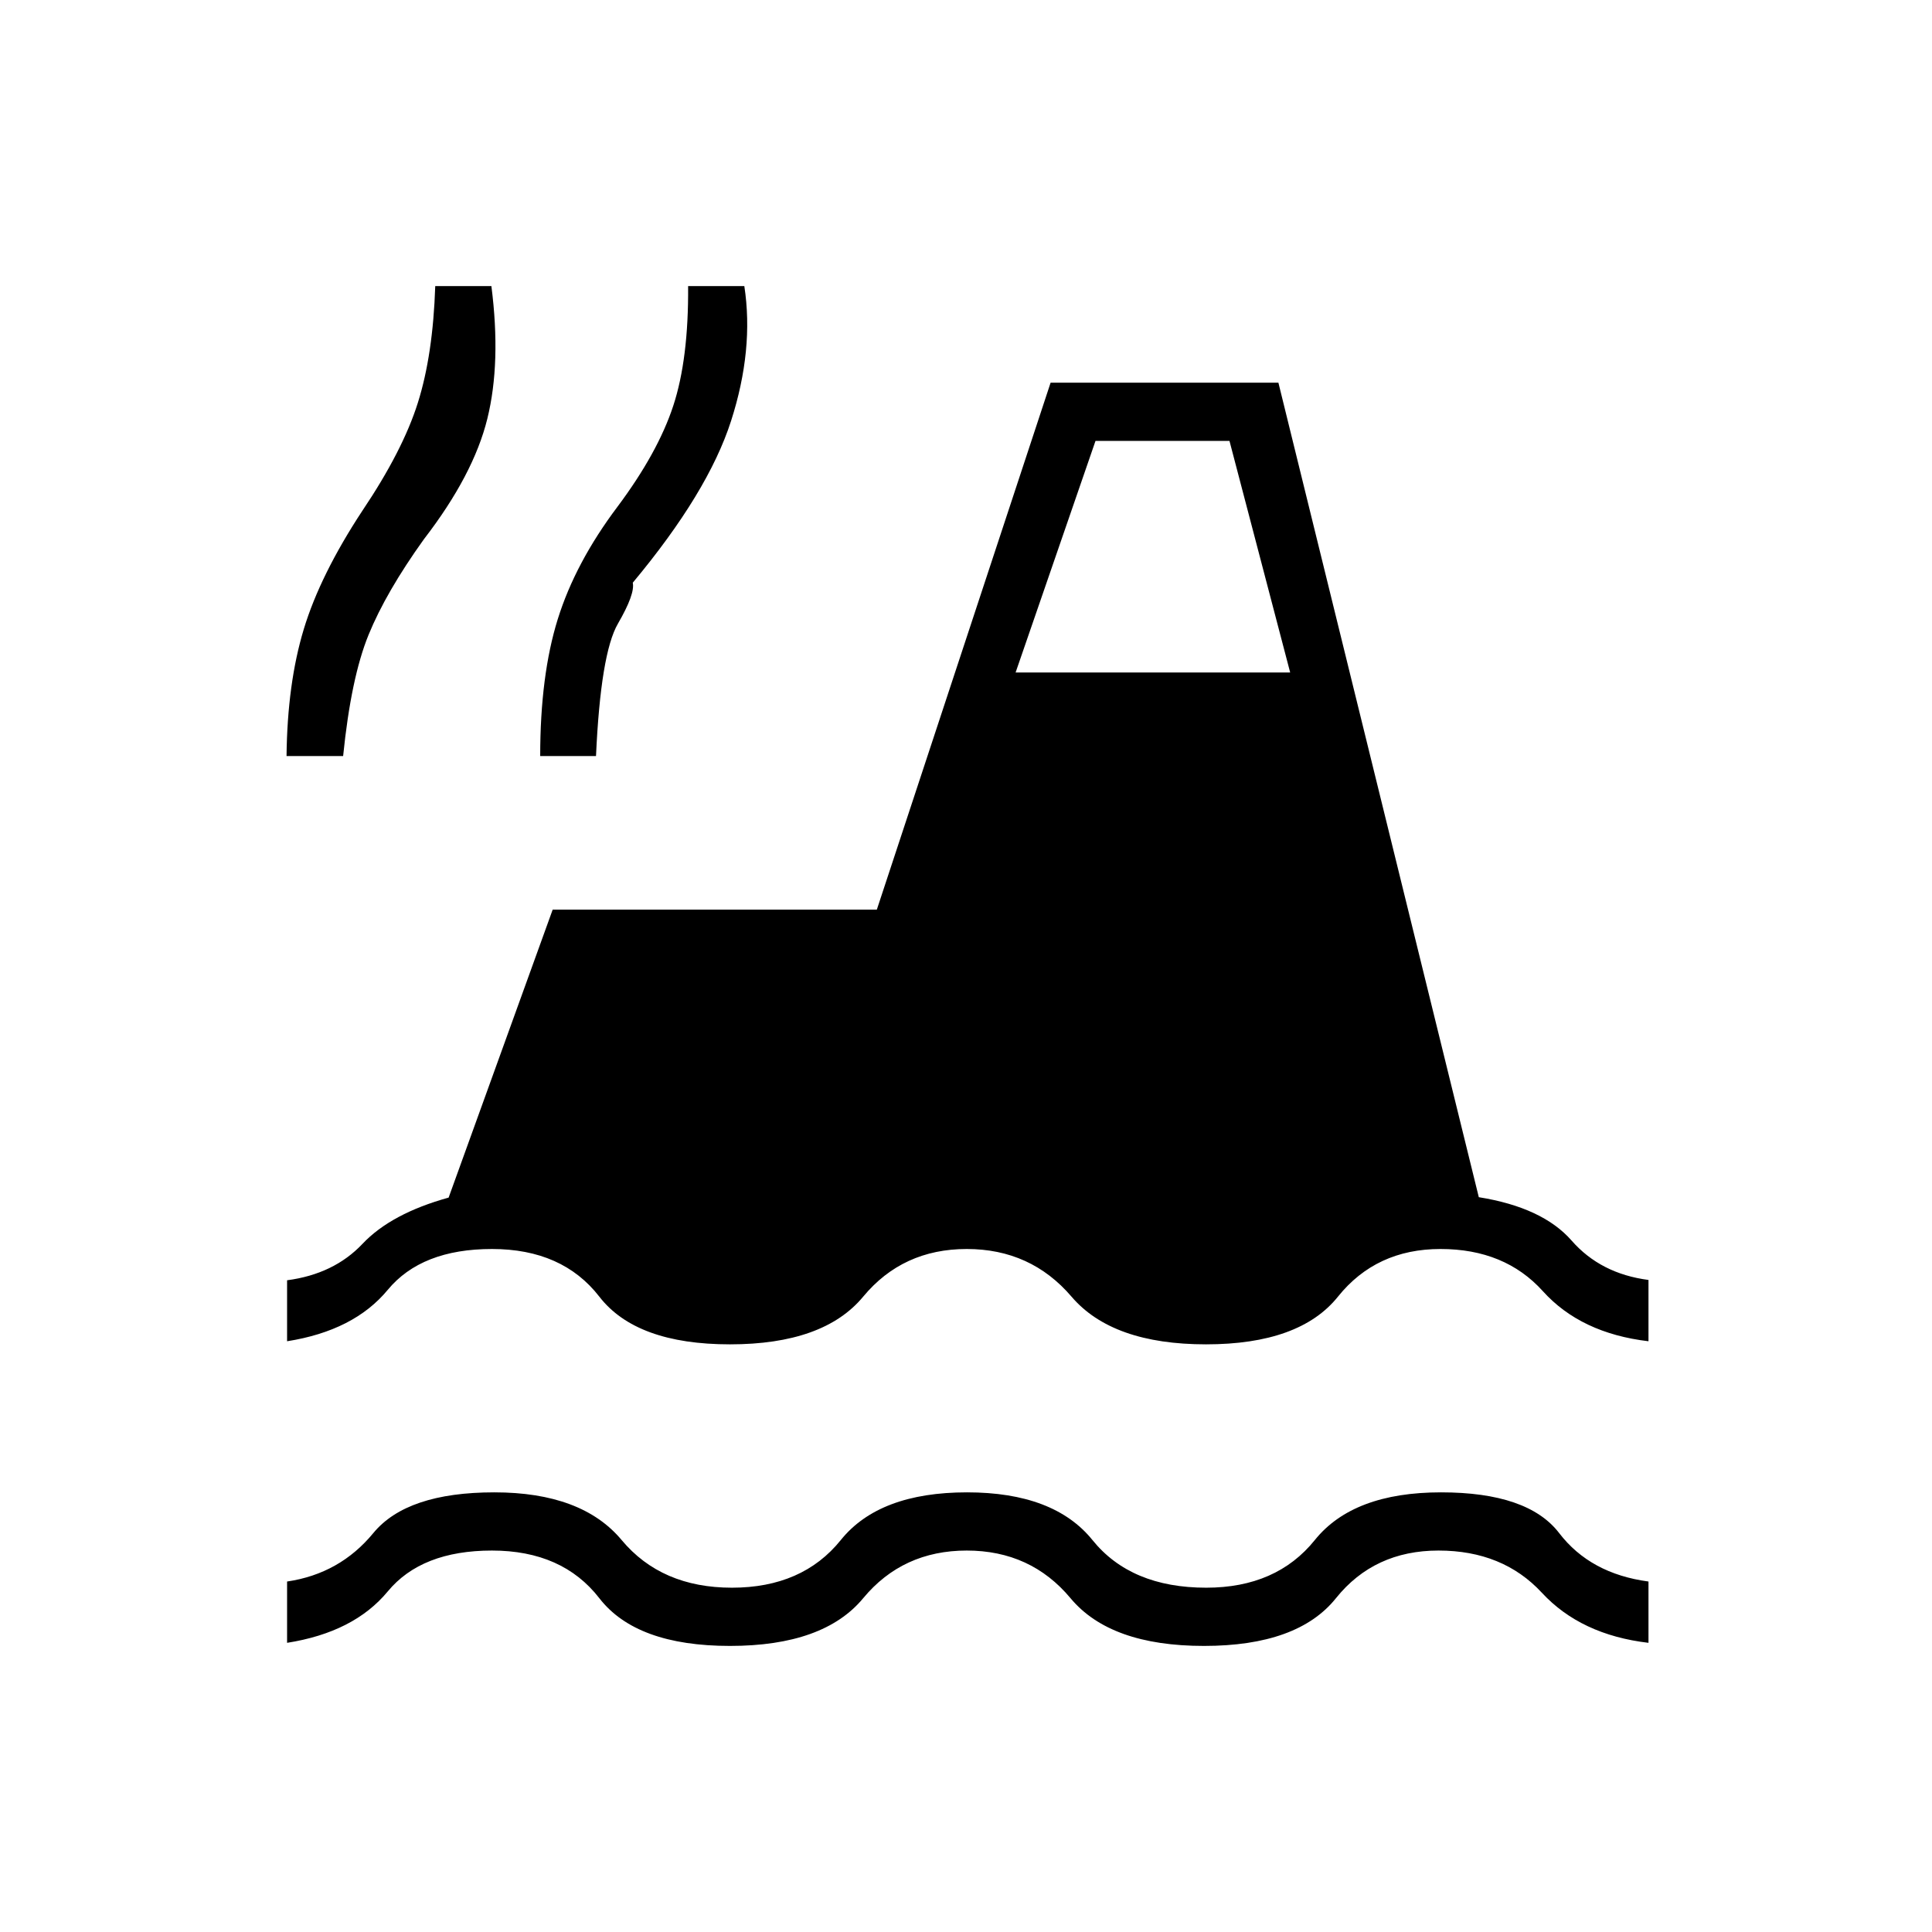 <svg xmlns="http://www.w3.org/2000/svg" height="20" viewBox="0 -960 960 960" width="20"><path d="M142.65-143.69v-30.46q26.2-3.85 42.85-24.08 16.65-20.23 60.13-20.23 43.49 0 63.25 23.69 19.77 23.69 54.81 23.69 35.04 0 54.1-23.69 19.06-23.69 62.71-23.69 43.19 0 62.32 23.69 19.12 23.69 56.54 23.69 34.91 0 53.97-23.69 19.05-23.69 62.71-23.69 43.19 0 58.69 20.23 15.49 20.23 44.39 24.08v30.46q-33.62-3.96-53-24.91-19.39-20.94-51.35-20.94t-50.96 23.69q-19 23.7-65.56 23.7t-66.31-23.7q-19.75-23.69-51.57-23.69-31.83 0-51.47 23.69-19.63 23.7-66.19 23.7t-64.9-23.7q-18.35-23.69-53.35-23.69t-51.79 20.31q-16.79 20.31-50.02 25.54Zm0-149.85v-30.3q23.29-3.07 37.49-18.12 14.21-15.04 42.78-22.96L274.62-508h161.07l86.35-261.85h113.19l99.58 404.73q31.69 5.08 46.11 21.56 14.43 16.48 38.2 19.56v30.46q-33.62-3.96-52.5-24.9-18.89-20.94-50.85-20.94t-50.96 23.69q-19 23.69-65.56 23.69t-66.81-23.69q-20.25-23.69-52.07-23.69-31.83 0-51.47 23.69Q409.27-292 362.71-292t-64.9-23.69q-18.35-23.69-53.35-23.69t-51.79 20.3q-16.79 20.31-50.02 25.54Zm-.27-290.77q.39-36.11 8.58-63.11t29.08-58.77q20.08-29.85 27.59-53.68 7.52-23.82 8.64-57.98h27.9q4.87 38-2.02 65.92-6.88 27.91-31.5 59.85-18.8 26.2-27.52 47.54-8.71 21.35-12.63 60.23h-28.12Zm126.04 0q0-40.11 8.75-68.11t29.64-55.77q20.07-26.85 27.73-50.18 7.65-23.32 7.38-59.48h27.93q4.84 31.5-6.6 67.04-11.44 35.54-48.83 80.35 1.2 5.58-7.38 20.36-8.58 14.79-10.89 65.79h-27.73Zm236.23-41.54h136.43l-30.16-115.07h-66.57l-39.7 115.07Z"/></svg>